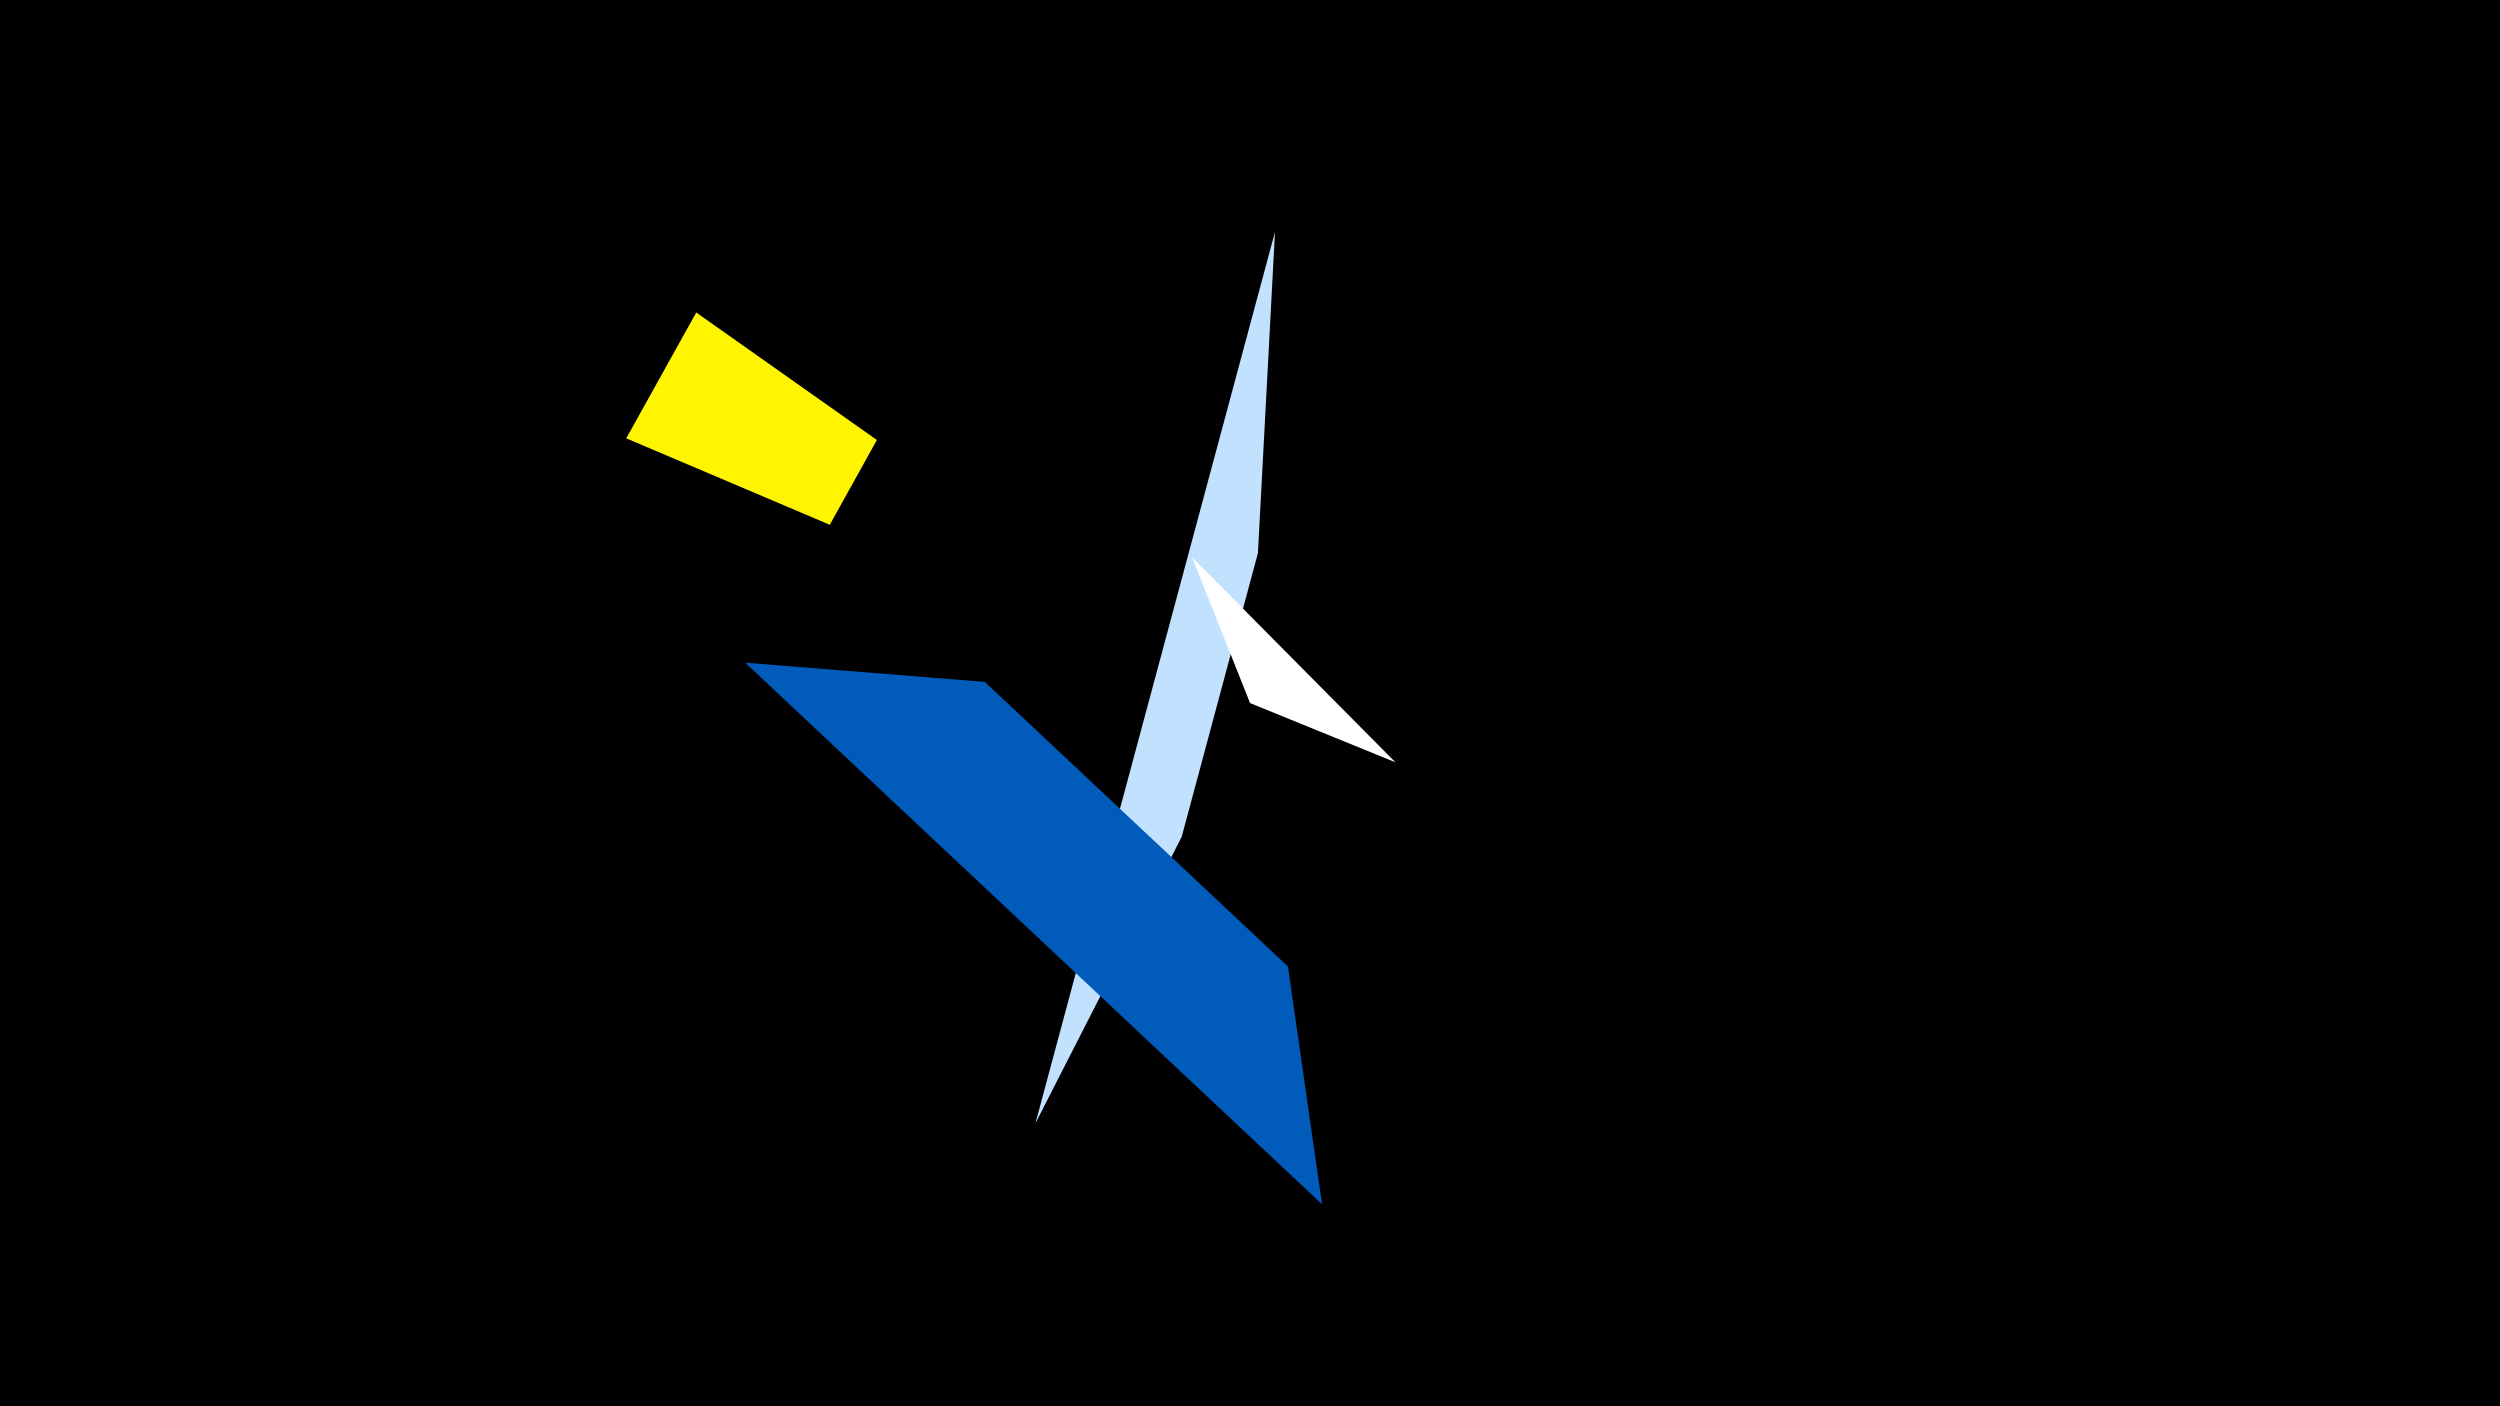 <svg width="1200" height="675" viewBox="-500 -500 1200 675" xmlns="http://www.w3.org/2000/svg"><title>19870</title><path d="M-500-500h1200v675h-1200z" fill="#000"/><path d="M112-388.7l-115 427.9 70.2-137.5 36.6-136.2z" fill="#c2e1ff"/><path d="M134.6 78.1l-276.9-260 115 9.2 145.5 136.6z" fill="#005bbb"/><path d="M-199.4-289.6l33.6-60.4 86.7 61.2-22.6 40.7z" fill="#fff500"/><path d="M72.2-232.5l97.6 98.4-69.7-28.4-0.1-0.1z" fill="#fff"/></svg>